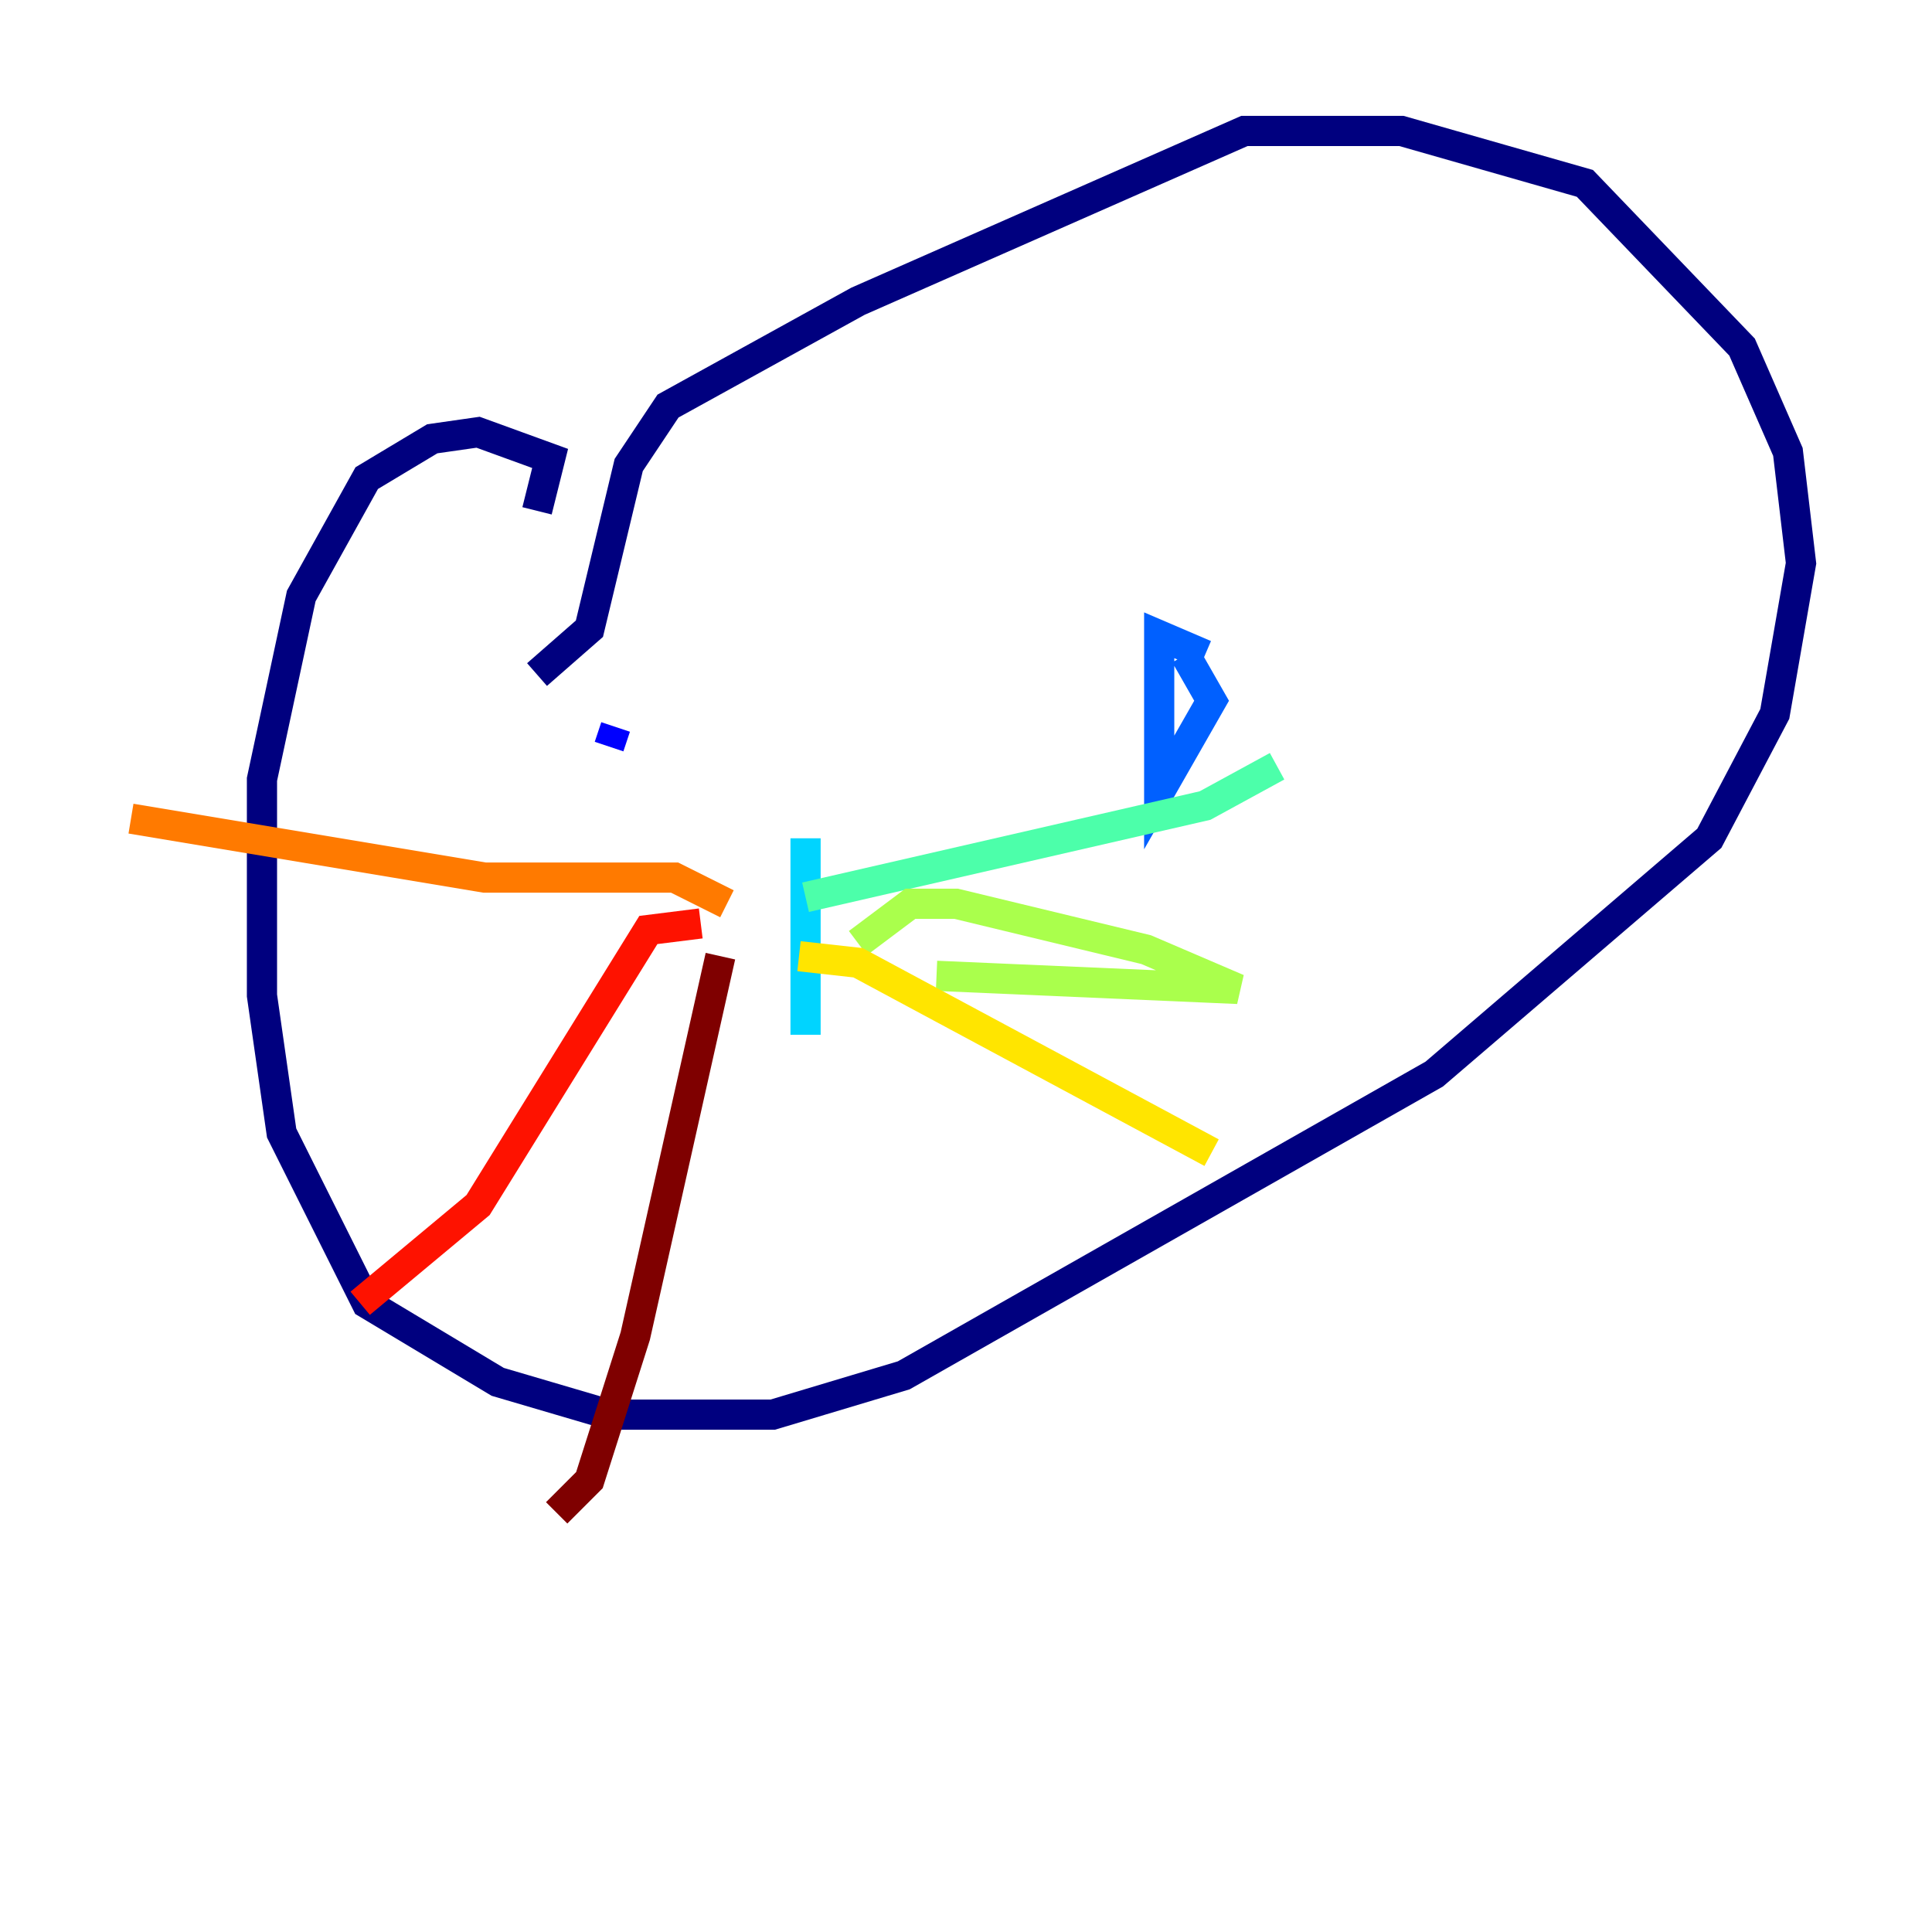 <?xml version="1.0" encoding="utf-8" ?>
<svg baseProfile="tiny" height="128" version="1.2" viewBox="0,0,128,128" width="128" xmlns="http://www.w3.org/2000/svg" xmlns:ev="http://www.w3.org/2001/xml-events" xmlns:xlink="http://www.w3.org/1999/xlink"><defs /><polyline fill="none" points="35.58,33.844 36.447,30.373 31.675,28.637 28.637,29.071 24.298,31.675 19.959,39.485 17.356,51.634 17.356,65.953 18.658,75.064 24.298,86.346 32.976,91.552 40.352,93.722 51.2,93.722 59.878,91.119 95.024,71.159 113.248,55.539 117.586,47.295 119.322,37.315 118.454,29.939 115.417,22.997 105.003,12.149 92.854,8.678 82.441,8.678 56.841,19.959 44.258,26.902 41.654,30.807 39.051,41.654 35.58,44.691" stroke="#00007f" stroke-width="2" /><polyline fill="none" points="40.352,49.464 40.786,48.163" stroke="#0000fe" stroke-width="2" /><polyline fill="none" points="79.837,43.39 76.8,42.088 76.8,52.502 80.271,46.427 78.536,43.39" stroke="#0060ff" stroke-width="2" /><polyline fill="none" points="53.37,55.539 53.37,68.556" stroke="#00d4ff" stroke-width="2" /><polyline fill="none" points="53.37,59.444 79.837,53.37 84.61,50.766" stroke="#4cffaa" stroke-width="2" /><polyline fill="none" points="56.841,62.481 60.312,59.878 63.349,59.878 75.932,62.915 82.007,65.519 62.047,64.651" stroke="#aaff4c" stroke-width="2" /><polyline fill="none" points="52.936,63.349 56.841,63.783 80.271,76.366" stroke="#ffe500" stroke-width="2" /><polyline fill="none" points="48.163,59.878 44.691,58.142 32.108,58.142 8.678,54.237" stroke="#ff7a00" stroke-width="2" /><polyline fill="none" points="46.427,61.18 42.956,61.614 31.675,79.837 23.864,86.346" stroke="#fe1200" stroke-width="2" /><polyline fill="none" points="47.729,63.349 42.088,88.515 39.051,98.061 36.881,100.231" stroke="#7f0000" stroke-width="2" /></svg>